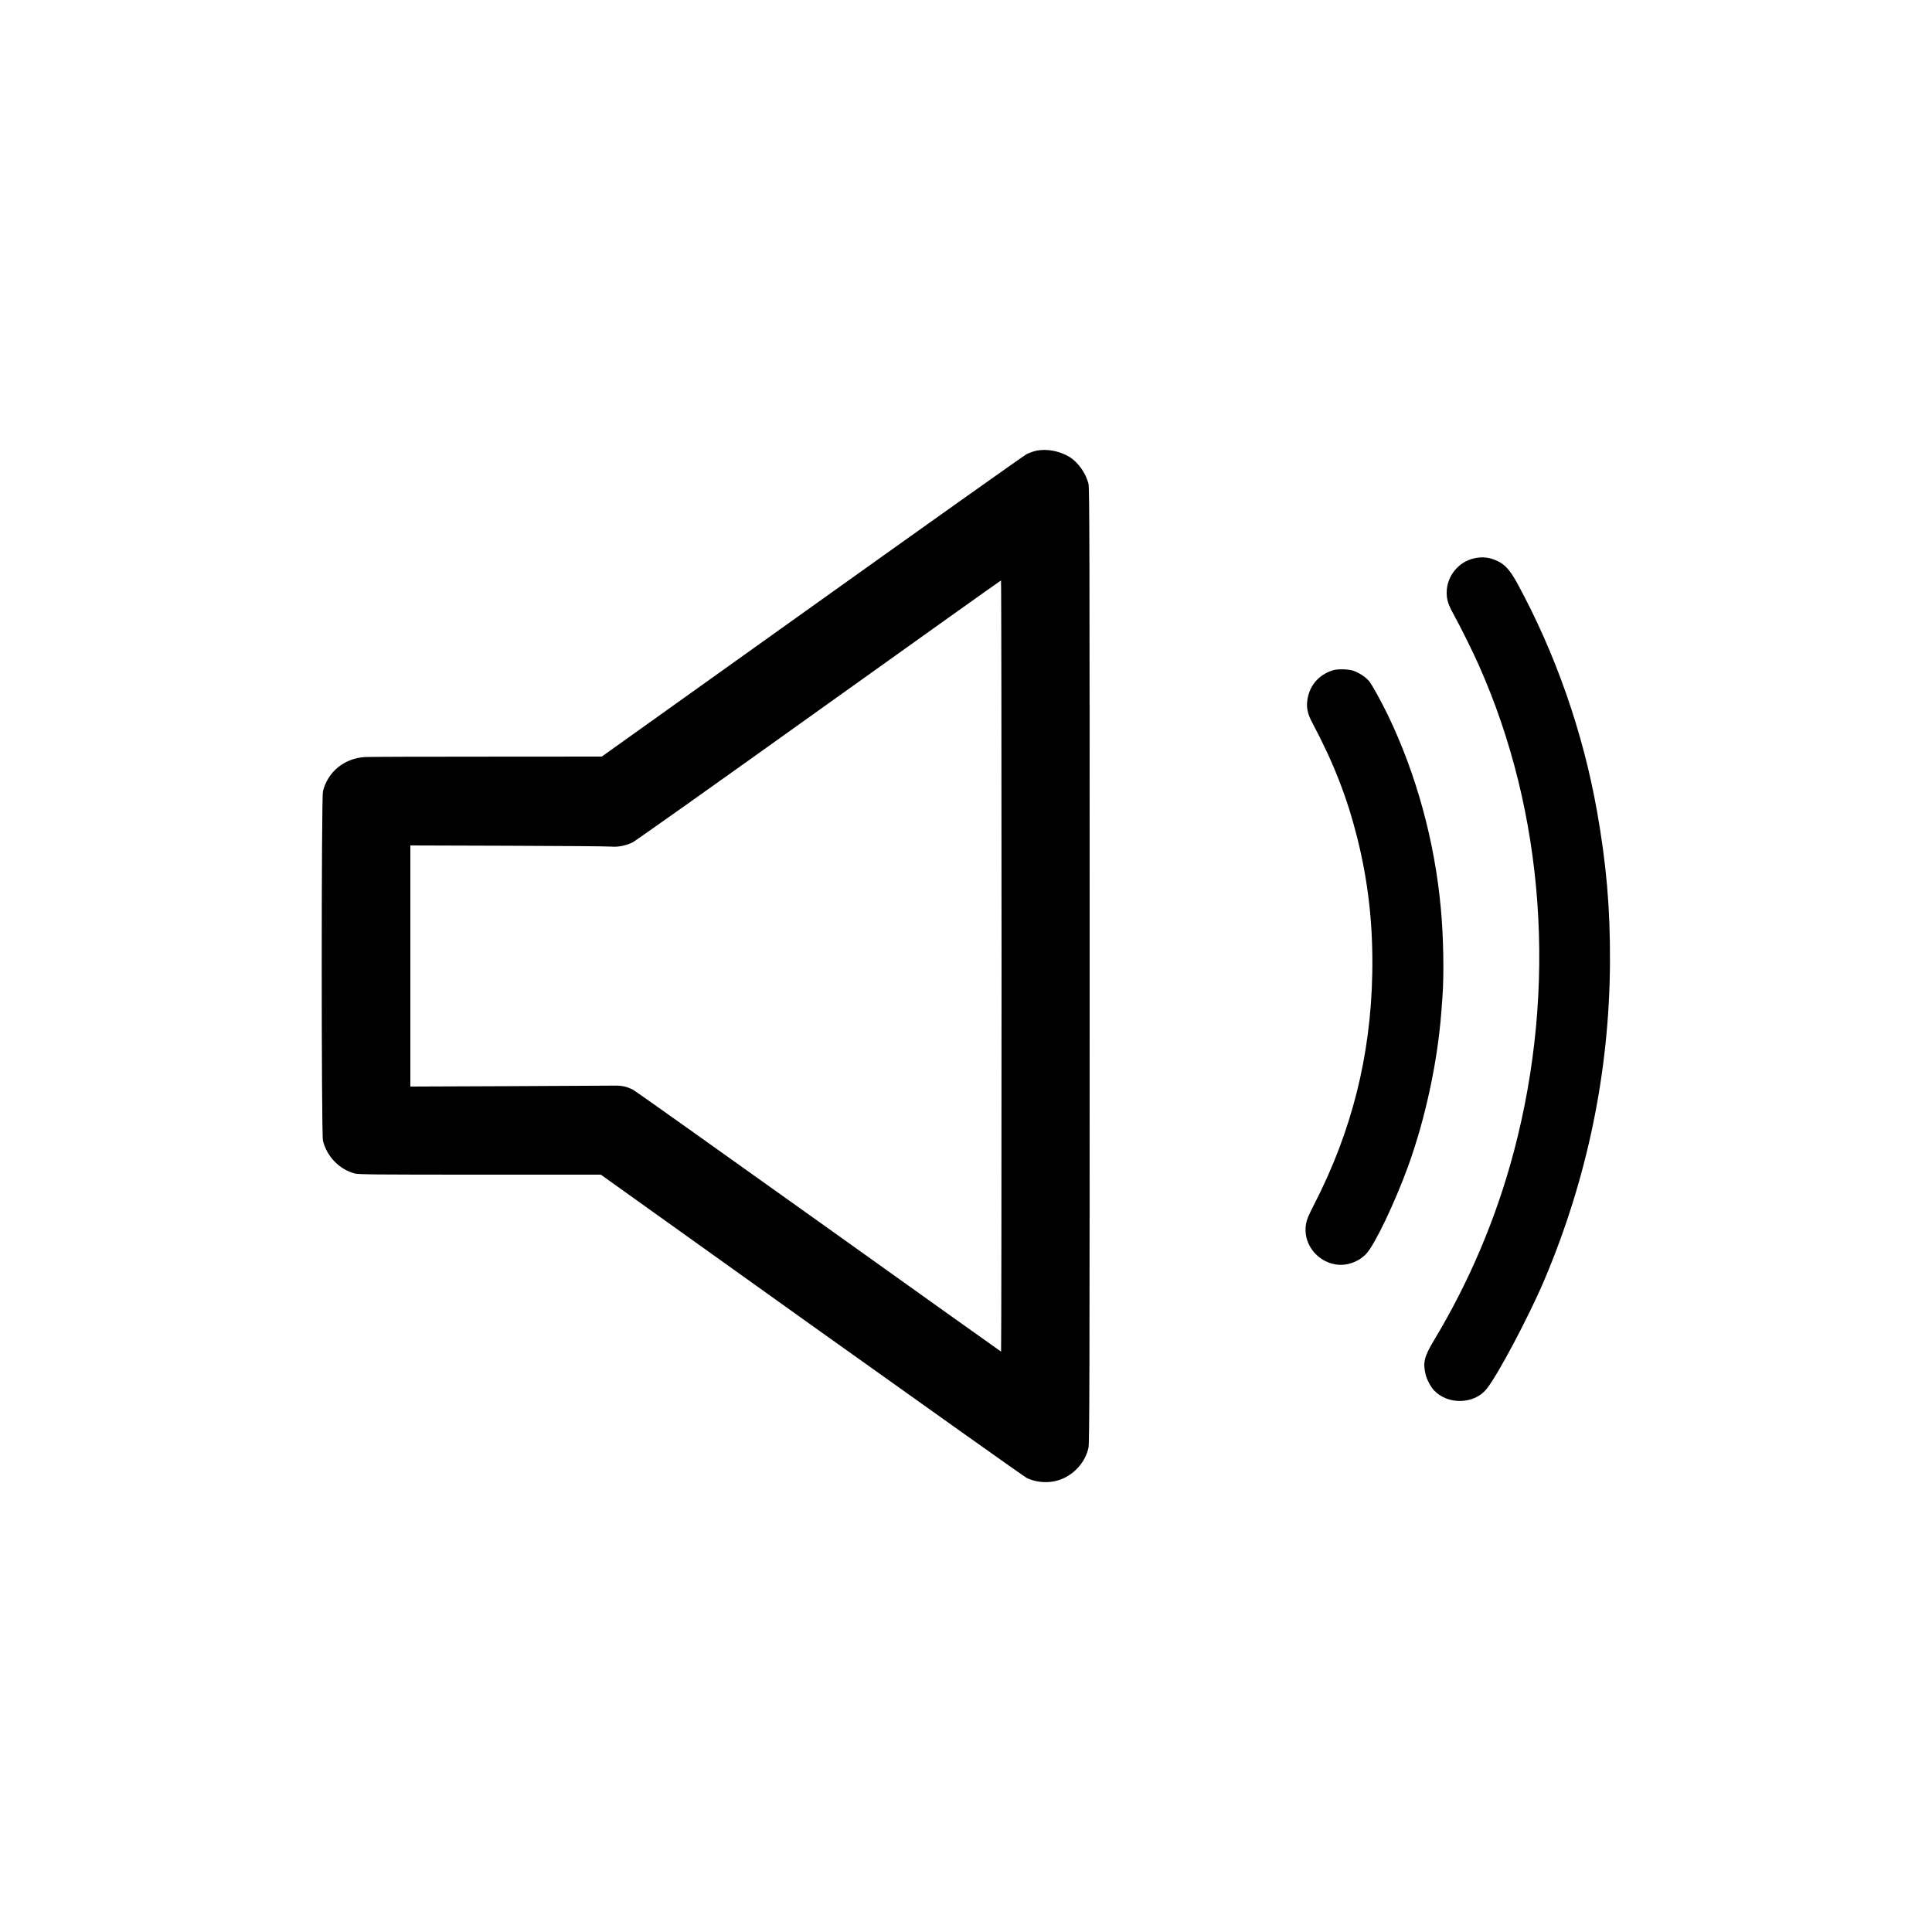 <?xml version="1.0" standalone="no"?>
<!DOCTYPE svg PUBLIC "-//W3C//DTD SVG 20010904//EN"
 "http://www.w3.org/TR/2001/REC-SVG-20010904/DTD/svg10.dtd">
<svg version="1.0" xmlns="http://www.w3.org/2000/svg"
 width="2500pt" height="2500pt" viewBox="0 0 2500 2500"
 preserveAspectRatio="xMidYMid meet">

<g transform="translate(0,2500) scale(0.1,-0.1)"
fill="#000000" stroke="none">
<path d="M13402 19166 c-34 -8 -88 -28 -120 -44 -31 -16 -1281 -903 -2776
-1971 l-2719 -1941 -1486 -1 c-817 0 -1526 -2 -1576 -5 -270 -16 -484 -190
-546 -444 -21 -82 -21 -4438 0 -4520 50 -205 212 -372 411 -425 47 -13 280
-15 1620 -15 l1565 0 2730 -1951 c1502 -1072 2754 -1961 2783 -1975 103 -49
231 -65 348 -43 216 39 404 221 449 437 13 58 15 938 15 6237 0 5464 -2 6177
-15 6234 -33 137 -135 281 -249 350 -131 78 -296 108 -434 77z m-442 -6666 c0
-2744 -3 -4990 -6 -4990 -3 0 -1066 758 -2362 1684 -1296 925 -2375 1692
-2397 1703 -88 44 -146 57 -250 55 -55 -1 -670 -4 -1367 -7 l-1268 -5 0 1560
0 1560 1263 -4 c694 -2 1295 -7 1335 -11 89 -8 190 12 277 54 33 16 1118 785
2410 1710 1293 924 2353 1680 2358 1680 4 1 7 -2244 7 -4989z"/>
<path d="M19079 17776 c-207 -44 -359 -233 -359 -445 0 -92 21 -157 92 -285
84 -152 246 -478 324 -654 853 -1915 1015 -4174 453 -6295 -227 -857 -575
-1680 -1033 -2440 -125 -208 -145 -286 -110 -437 16 -70 65 -163 112 -213 179
-188 516 -179 676 17 144 176 547 936 749 1411 557 1314 844 2703 850 4120 3
695 -46 1261 -168 1949 -182 1027 -539 2046 -1033 2951 -91 166 -157 239 -254
285 -104 49 -192 59 -299 36z"/>
<path d="M17245 16326 c-178 -57 -297 -193 -326 -374 -17 -105 -1 -186 62
-304 273 -513 449 -963 580 -1482 145 -578 208 -1139 196 -1766 -20 -1064
-267 -2044 -752 -2985 -73 -142 -95 -195 -105 -252 -44 -245 131 -483 384
-525 139 -23 299 33 397 140 110 119 368 658 539 1128 222 611 380 1343 430
1989 5 77 12 166 15 199 22 289 14 784 -21 1156 -80 868 -317 1732 -684 2495
-85 176 -210 402 -246 444 -46 53 -135 110 -206 133 -70 21 -202 23 -263 4z"/>
</g>
</svg>
